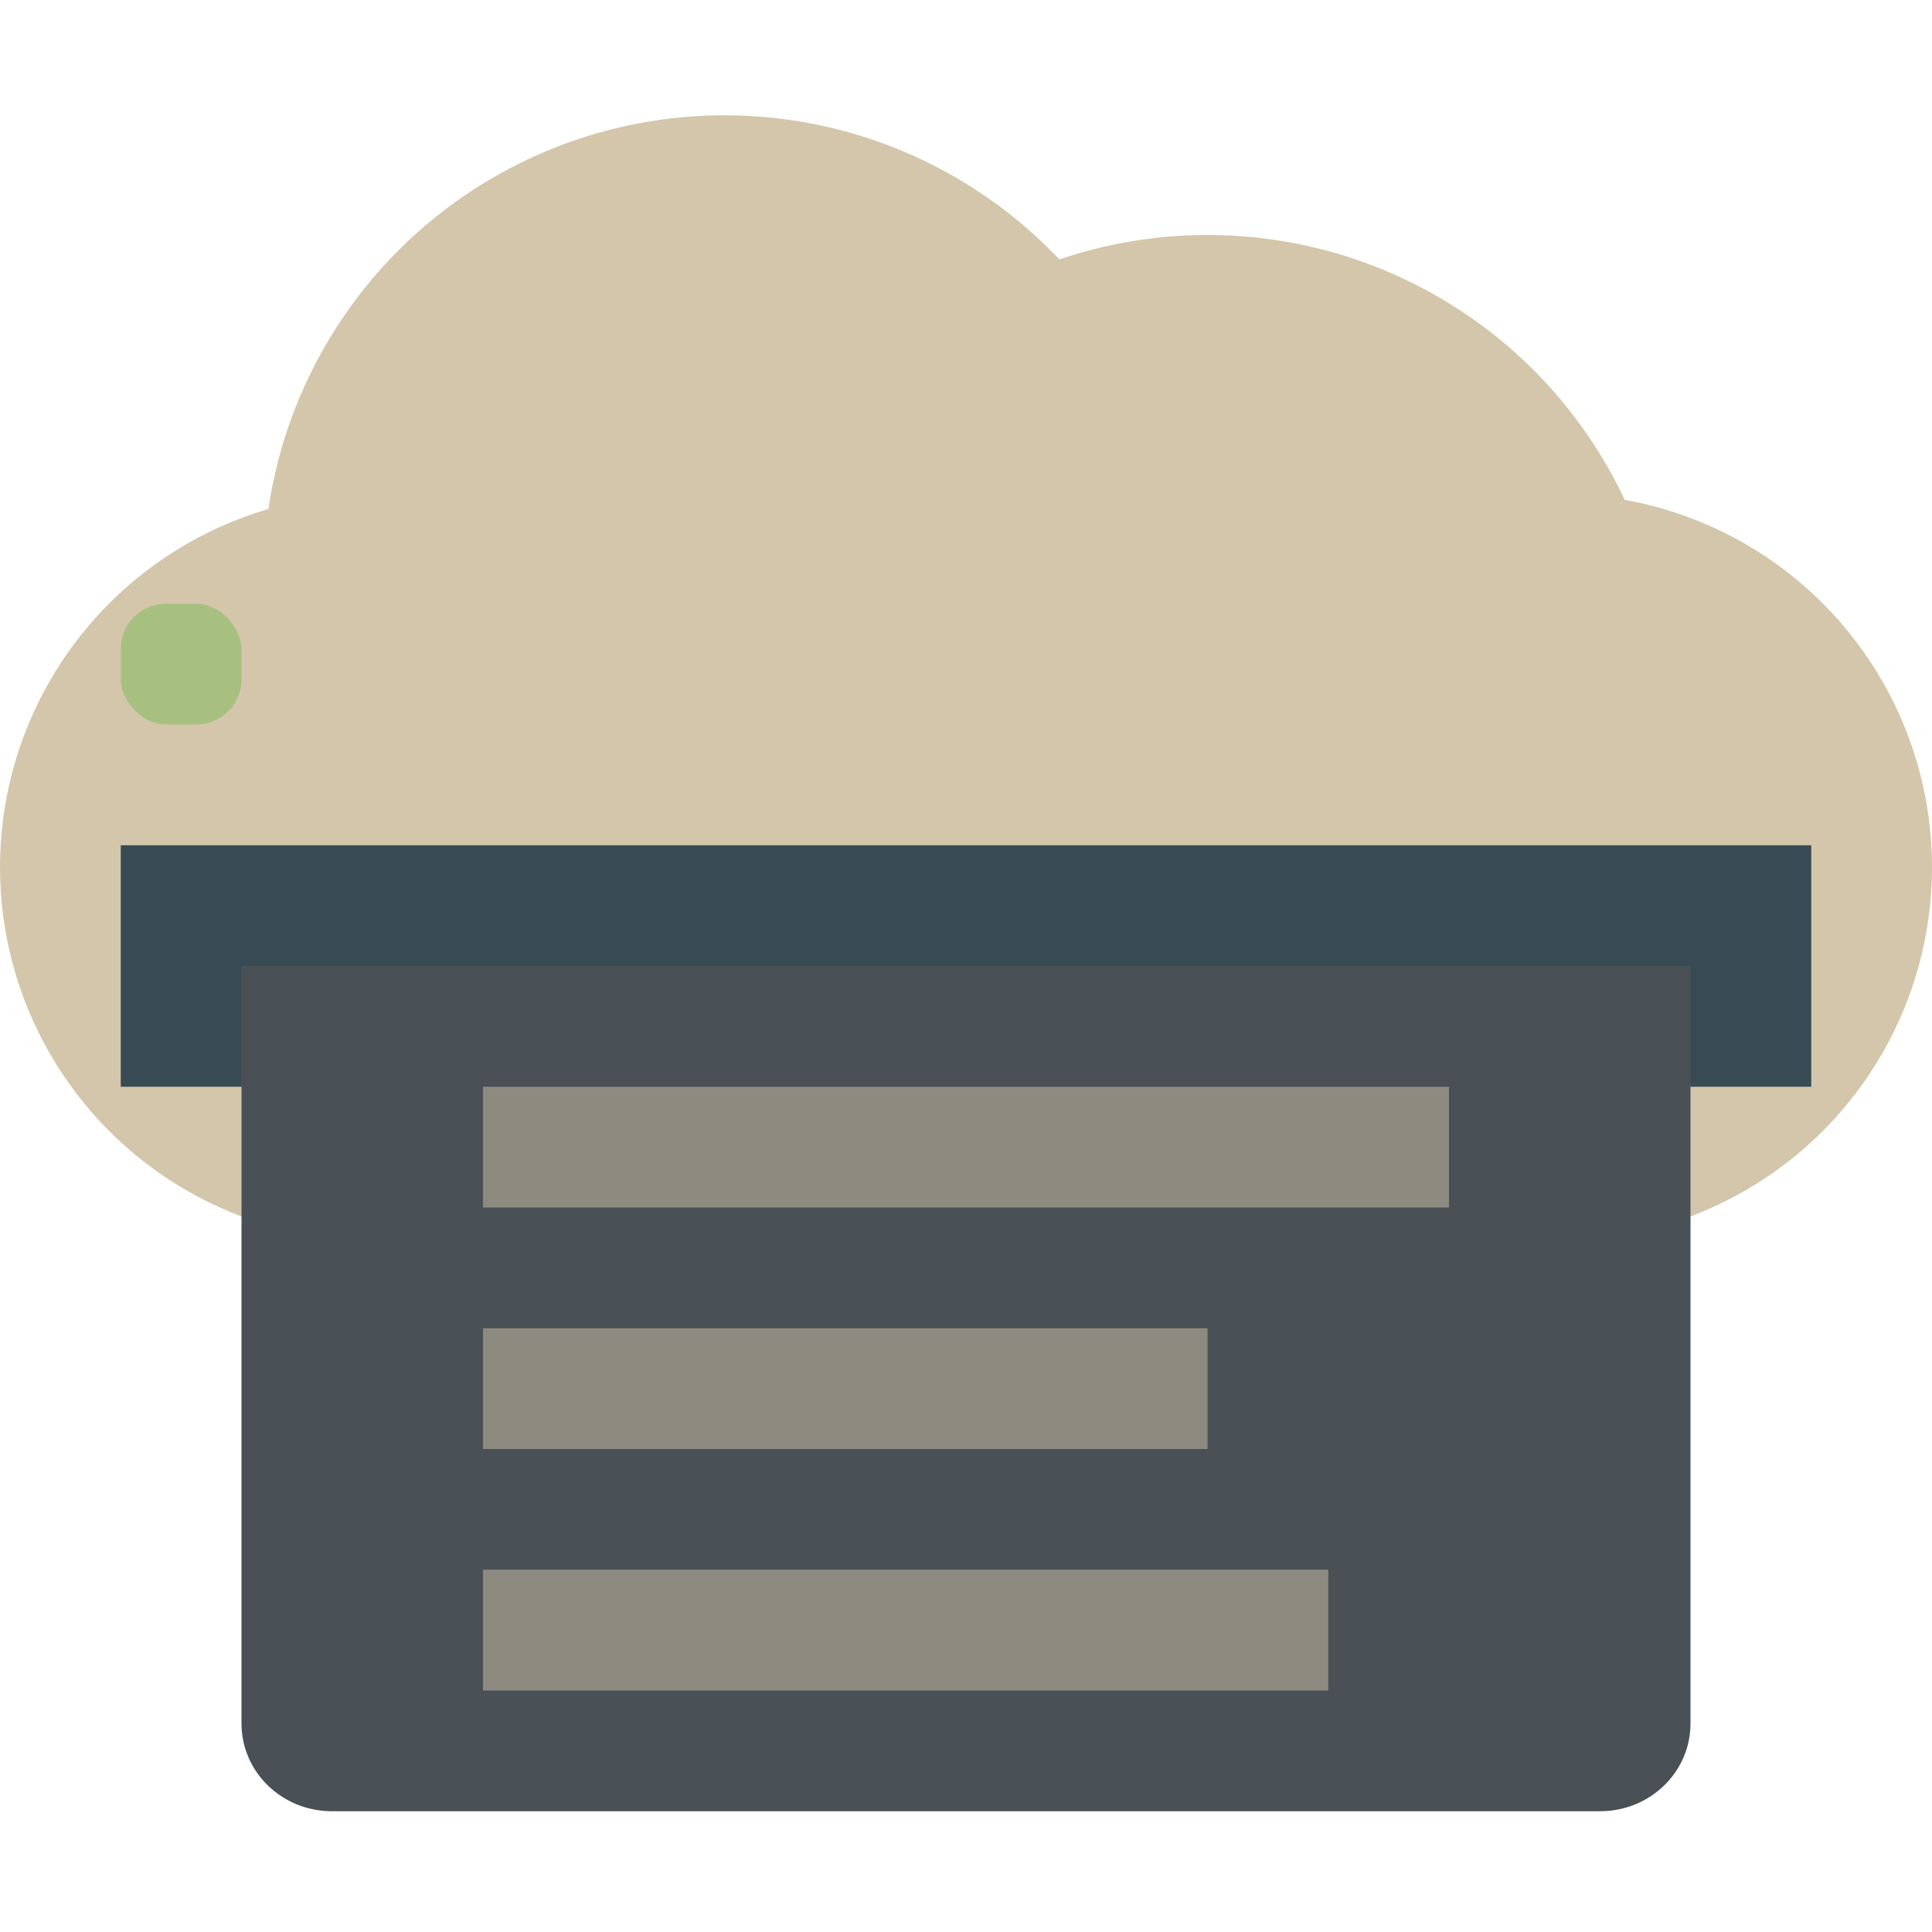 <svg xmlns="http://www.w3.org/2000/svg" width="16" height="16" version="1">
 <circle style="fill:#d3c6aa" cx="3.091" cy="7.182" r="3.091"/>
 <circle style="fill:#d3c6aa" cx="6" cy="4.773" r="3.818"/>
 <circle style="fill:#d3c6aa" cx="10" cy="5.764" r="3.818"/>
 <circle style="fill:#d3c6aa" cx="12.909" cy="7.182" r="3.091"/>
 <rect style="fill:#d3c6aa" width="10.182" height="4.364" x="2.91" y="5.91"/>
 <rect style="fill:#384b55" width="14" height="2" x="1" y="7"/>
 <rect style="fill:#a7c080" width="1" height="1" x="1" y="5" rx=".375" ry=".375"/>
 <path style="fill:#495156" d="m 2,8 v 6.273 C 2,14.676 2.335,15 2.75,15 H 13.25 C 13.665,15 14,14.676 14,14.273 V 8 Z"/>
 <rect style="opacity:0.5;fill:#d3c6aa" width="7" height="1" x="4" y="13"/>
 <rect style="opacity:0.5;fill:#d3c6aa" width="6" height="1" x="4" y="11"/>
 <rect style="opacity:0.5;fill:#d3c6aa" width="8" height="1" x="4" y="9"/>
</svg>
